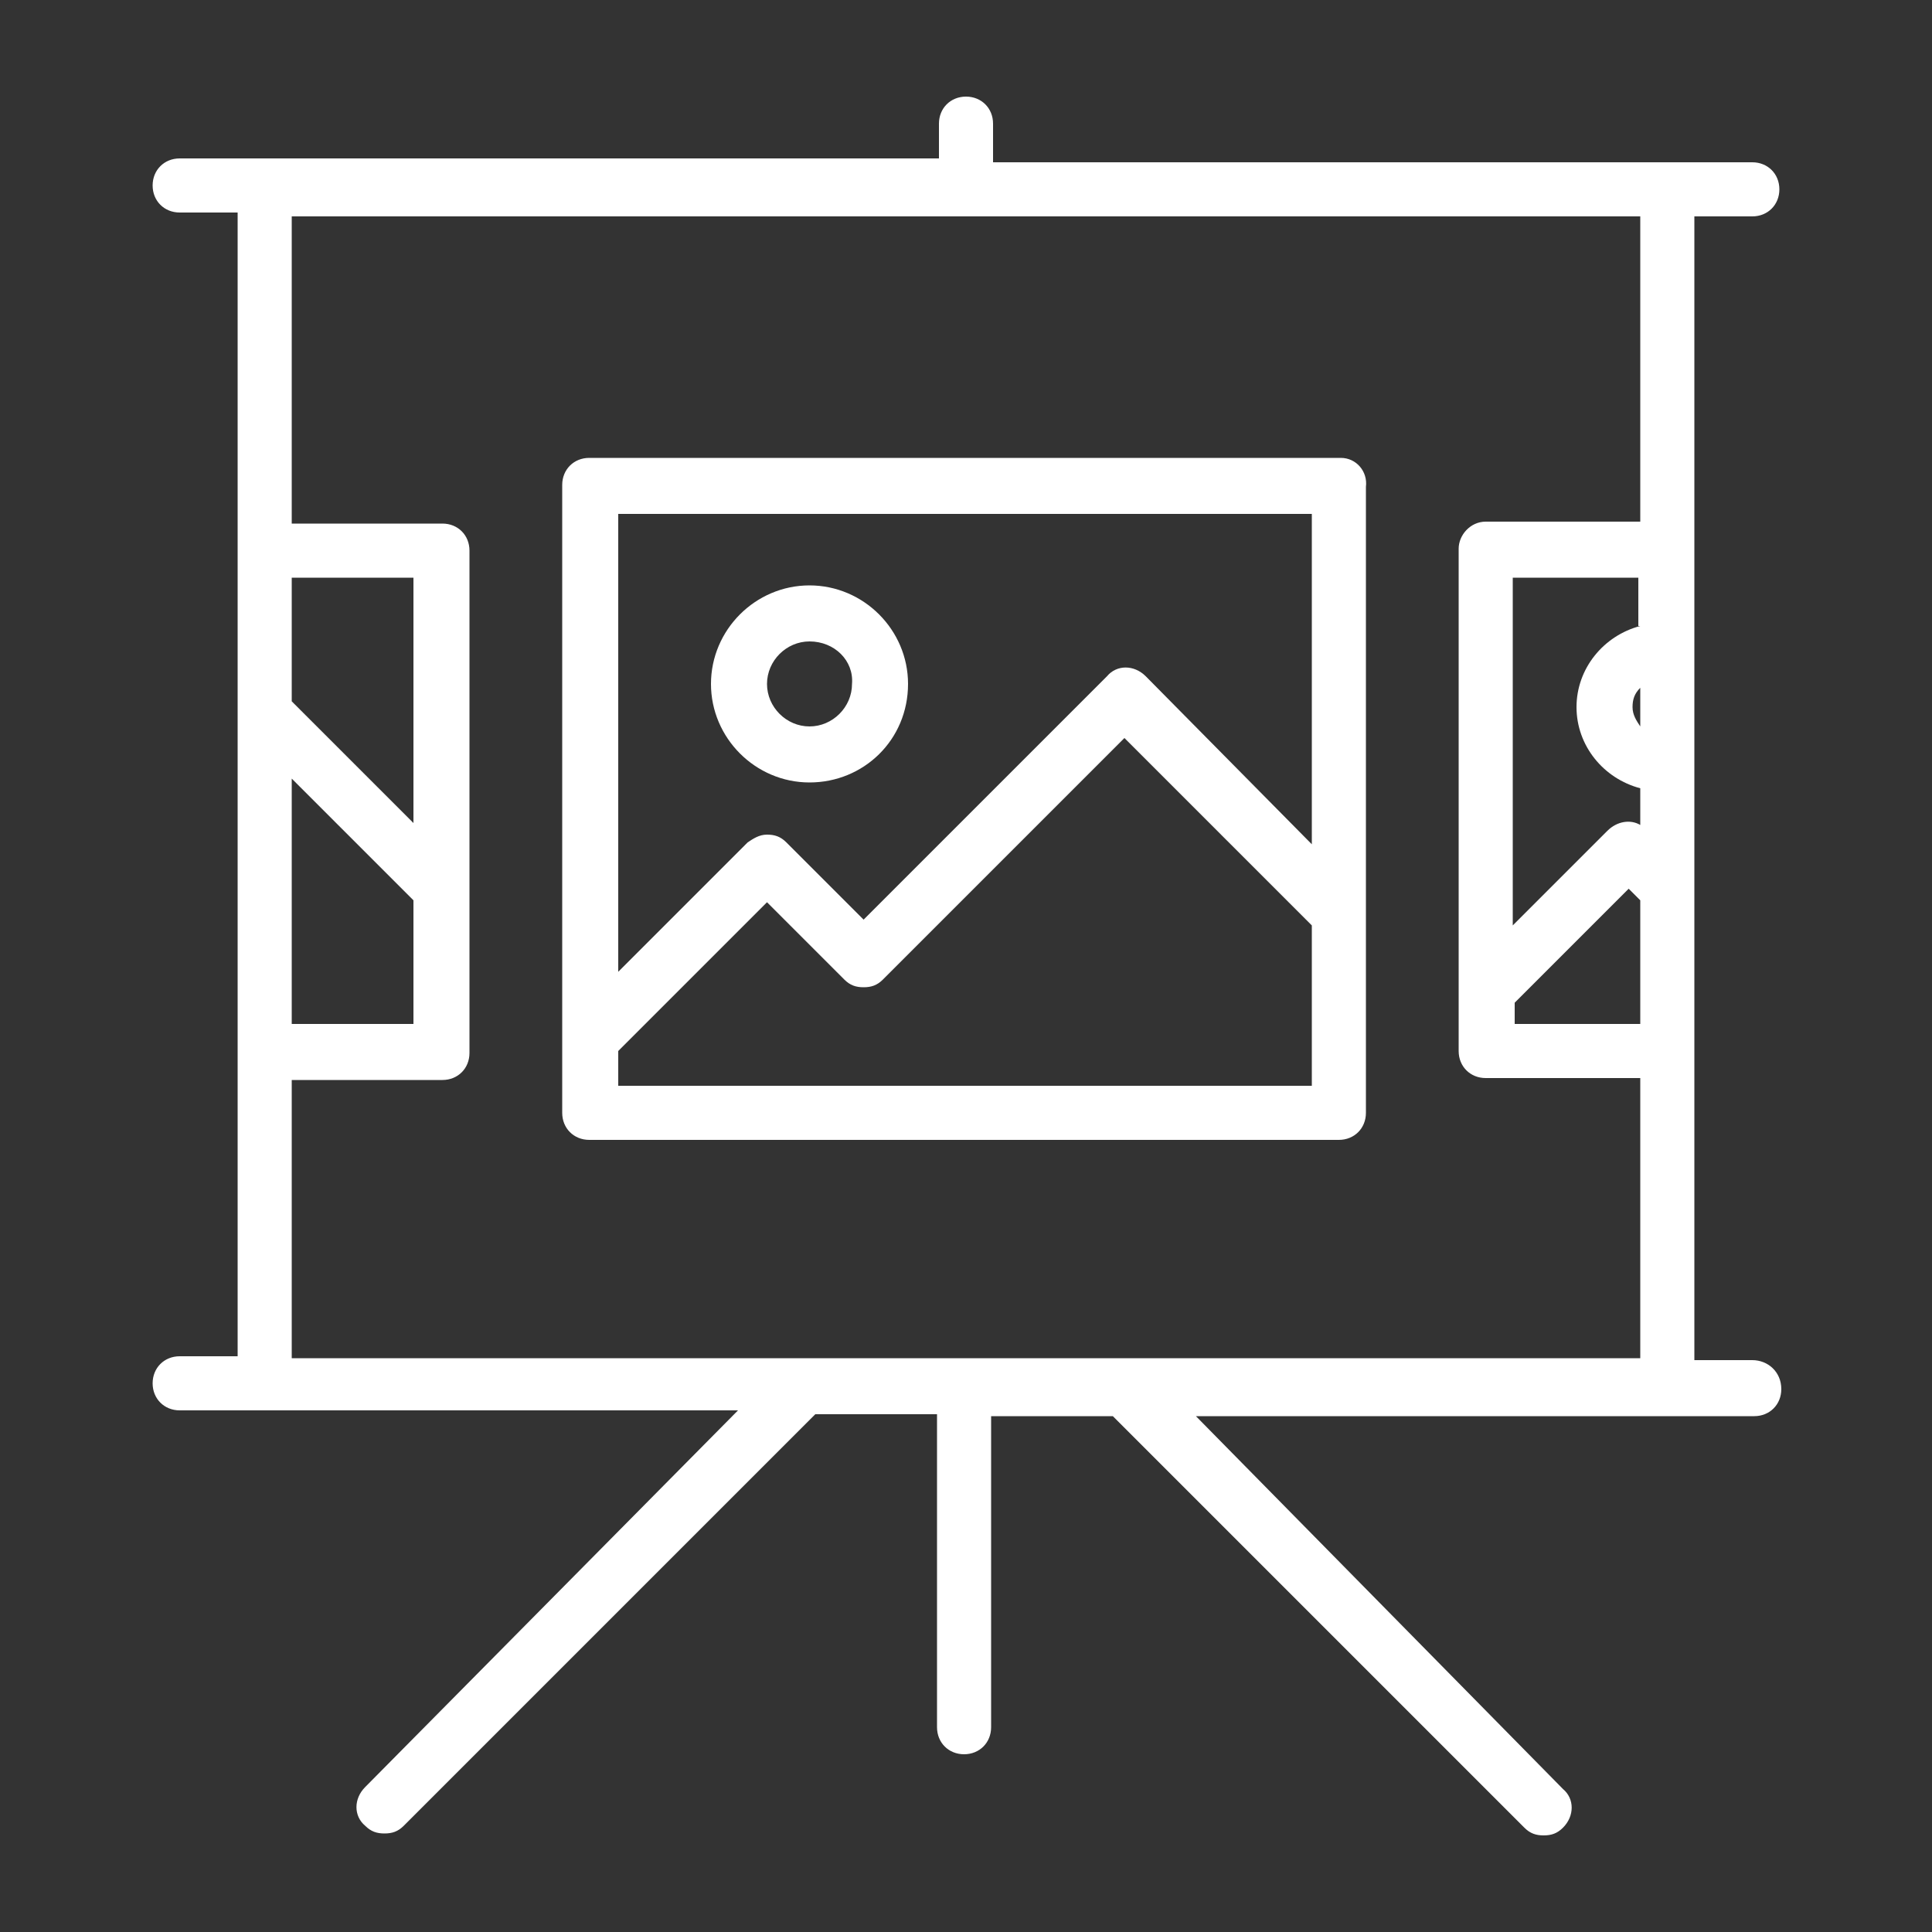 <svg fill="#FFFFFF" xmlns="http://www.w3.org/2000/svg" xmlns:xlink="http://www.w3.org/1999/xlink" version="1.1" x="0px" y="0px" viewBox="0 0 100 100" enable-background="new 0 0 100 100" xml:space="preserve"><rect x="0" y="0" width="100" height="100" fill="#333333" stroke="none"/><g><g><g><path d="M41.9,40.5c-2.8,0-5.1-2.3-5.1-5.1c0-2.8,2.3-5.1,5.1-5.1s5.1,2.3,5.1,5.1C47,38.3,44.7,40.5,41.9,40.5z M41.9,33.2     c-1.2,0-2.2,1-2.2,2.2c0,1.2,1,2.2,2.2,2.2c1.2,0,2.2-1,2.2-2.2C44.2,34.2,43.2,33.2,41.9,33.2z"></path></g></g></g><g><g><g><path d="M90.7,70.4h-3V11.2h3c0.8,0,1.4-0.6,1.4-1.4c0-0.8-0.6-1.4-1.4-1.4H51.4V6.4C51.4,5.6,50.8,5,50,5s-1.4,0.6-1.4,1.4v1.8     H9.3c-0.8,0-1.4,0.6-1.4,1.4c0,0.8,0.6,1.4,1.4,1.4h3v59.2h-3c-0.8,0-1.4,0.6-1.4,1.4c0,0.8,0.6,1.4,1.4,1.4h28.9L18.9,92.5     c-0.6,0.6-0.6,1.5,0,2c0.3,0.3,0.6,0.4,1,0.4c0.4,0,0.7-0.1,1-0.4l21.3-21.3h6.3v16.2c0,0.8,0.6,1.4,1.4,1.4s1.4-0.6,1.4-1.4     V73.3h6.3l21.3,21.3c0.3,0.3,0.6,0.4,1,0.4c0.4,0,0.7-0.1,1-0.4c0.6-0.6,0.6-1.5,0-2L61.9,73.3h28.9c0.8,0,1.4-0.6,1.4-1.4     C92.2,71,91.5,70.4,90.7,70.4z M15.1,29.9h6.3v12.7l-6.3-6.3V29.9z M15.1,40.3l6.3,6.3V53h-6.3V40.3z M84.9,53h-6.5v-1.1l5.9-5.9     l0.6,0.6V53z M84.9,37.6c-0.2-0.3-0.4-0.6-0.4-1c0-0.4,0.1-0.7,0.4-1V37.6z M84.9,32.4c-1.9,0.5-3.3,2.2-3.3,4.2     c0,2,1.4,3.7,3.3,4.2v1.9c-0.5-0.3-1.2-0.2-1.7,0.3l-4.9,4.9v-18h6.5V32.4z M84.9,27h-8c-0.8,0-1.4,0.7-1.4,1.4v26     c0,0.8,0.6,1.4,1.4,1.4h8v14.5H15.1V55.9h7.8c0.8,0,1.4-0.6,1.4-1.4v-26c0-0.8-0.6-1.4-1.4-1.4h-7.8V11.2h69.8V27z"></path><path d="M69.4,23.7H30.5c-0.8,0-1.4,0.6-1.4,1.4v32.5c0,0.8,0.6,1.4,1.4,1.4h38.8c0.8,0,1.4-0.6,1.4-1.4V25.2     C70.8,24.4,70.2,23.7,69.4,23.7z M67.9,56.2H32v-1.8l7.7-7.7l4,4c0.3,0.3,0.6,0.4,1,0.4s0.7-0.1,1-0.4l12.5-12.5l9.7,9.7V56.2z      M67.9,43.7L59.3,35c-0.6-0.6-1.5-0.6-2,0L44.7,47.6l-4-4c-0.3-0.3-0.6-0.4-1-0.4c-0.4,0-0.7,0.2-1,0.4L32,50.3V26.6h35.9V43.7z"></path></g></g></g></svg>